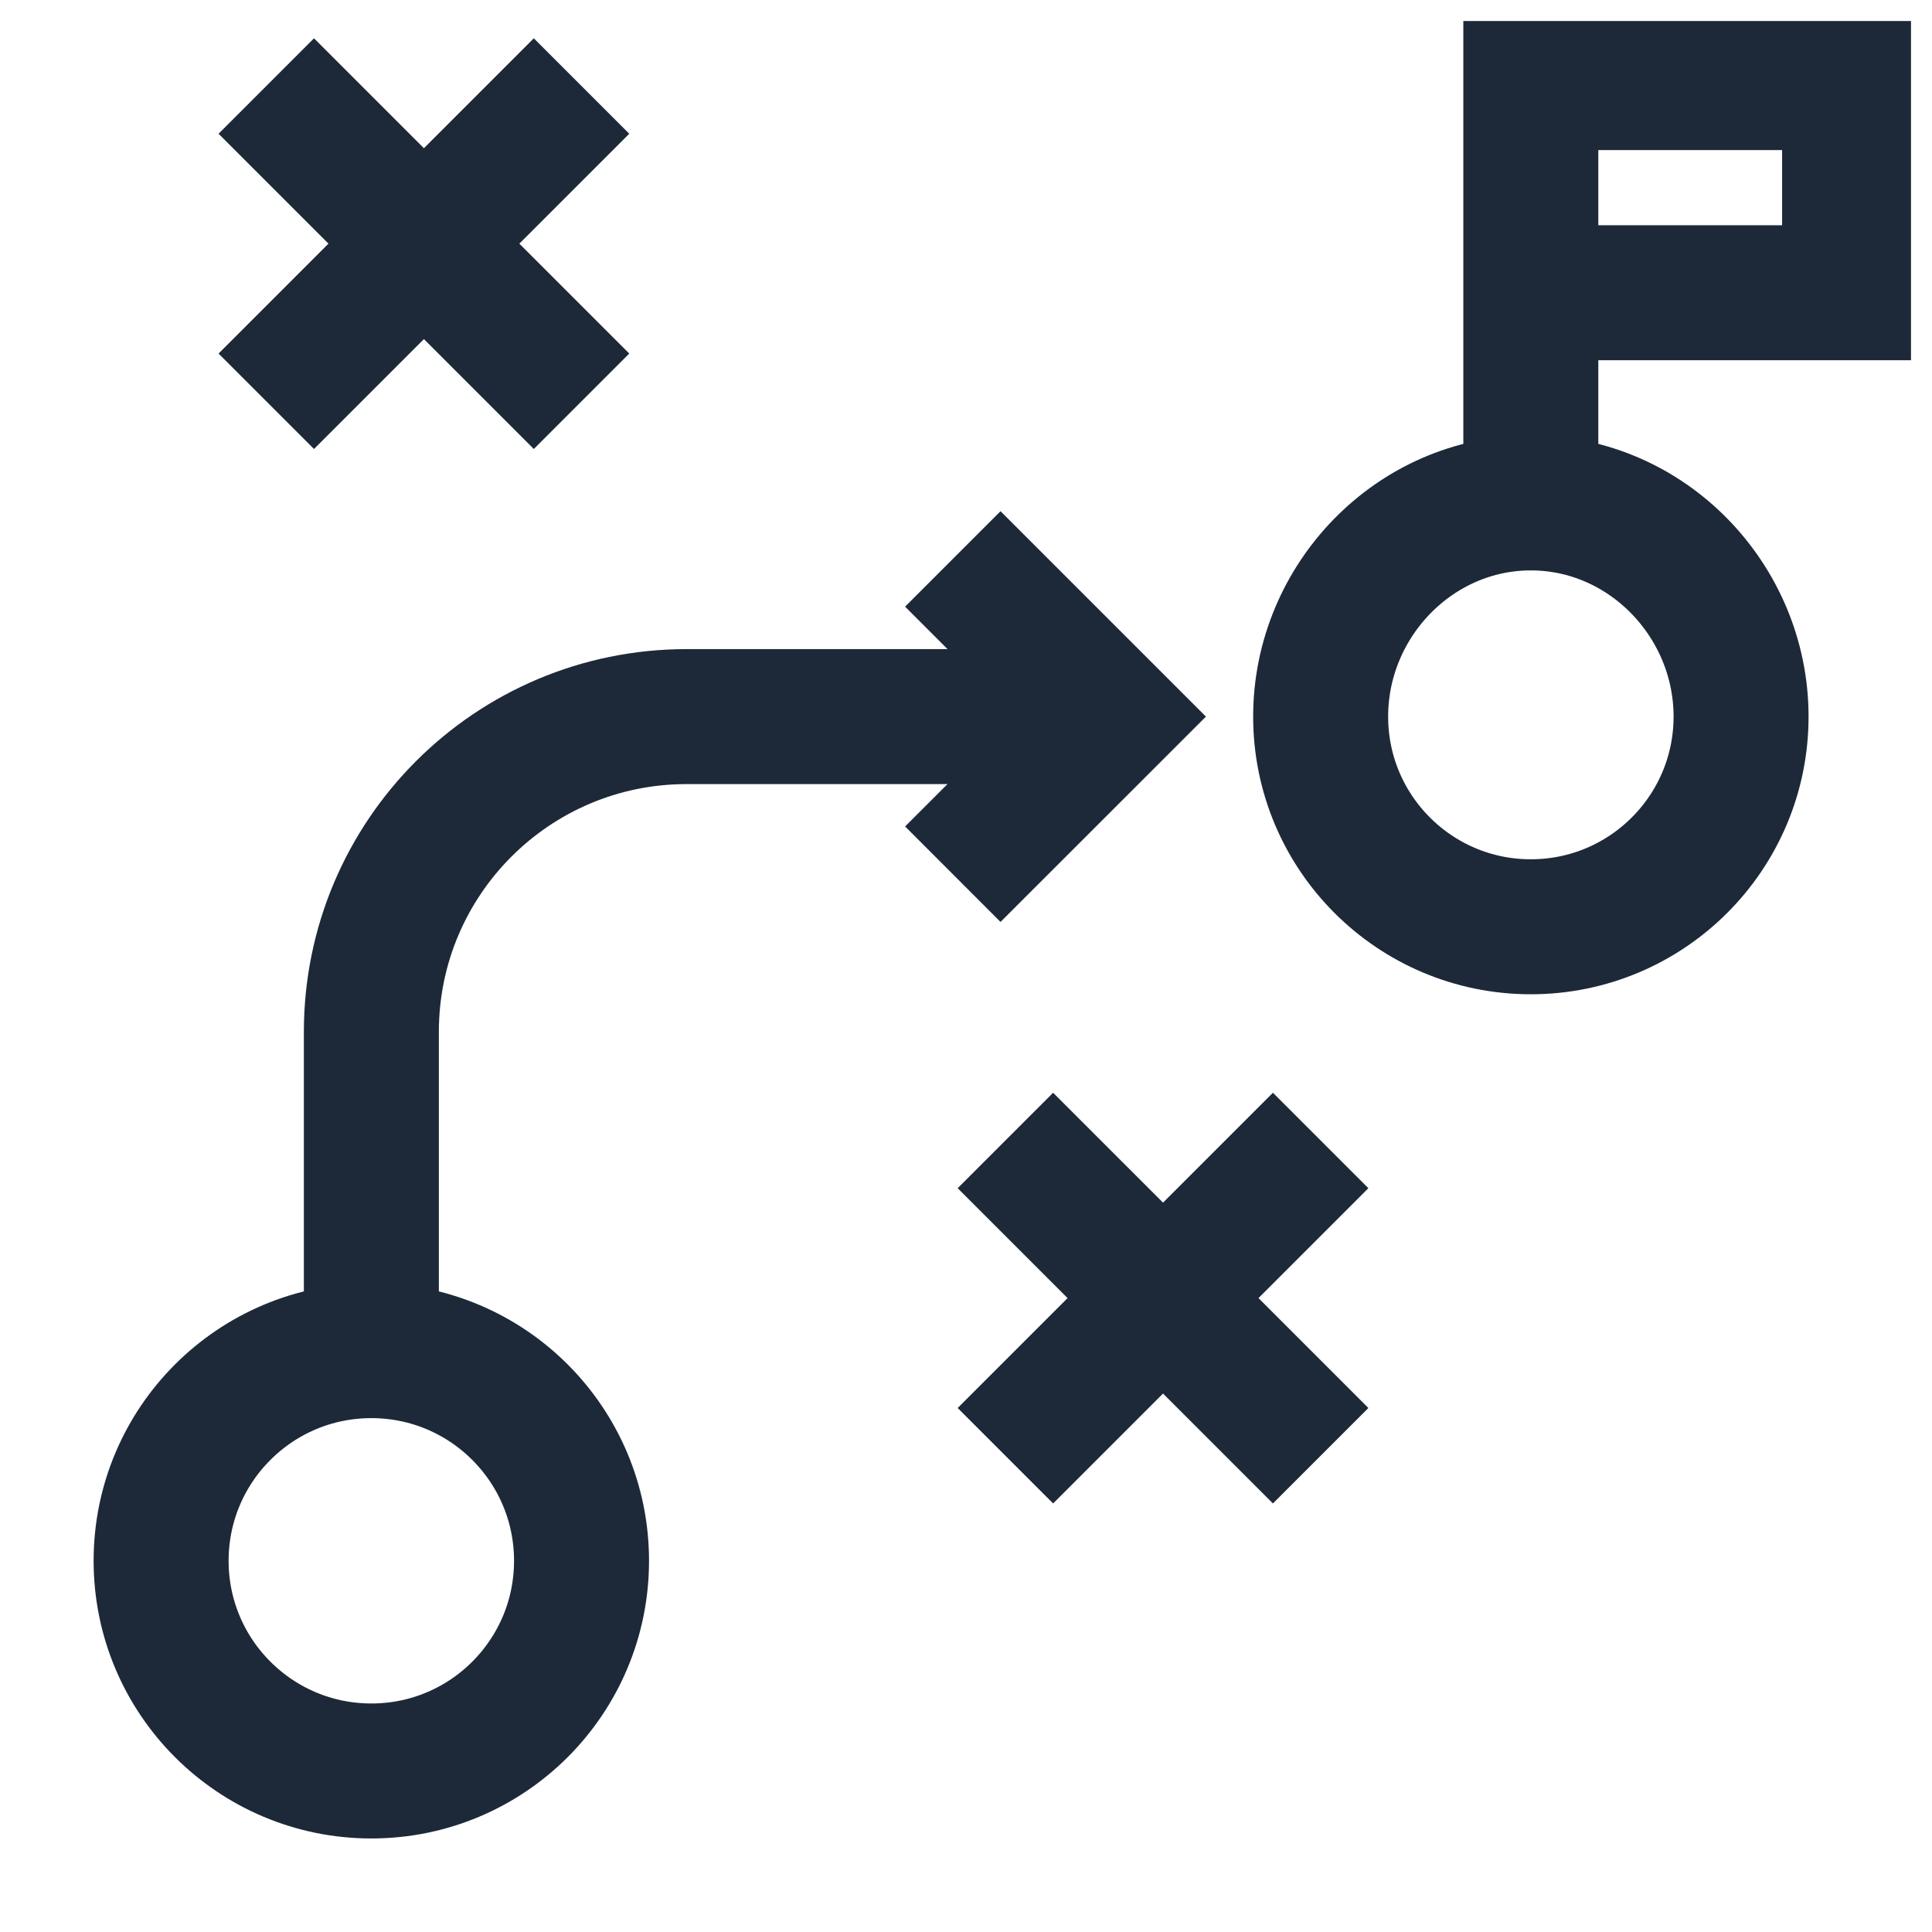 <svg width="23" height="23" viewBox="0 0 23 23" fill="none" xmlns="http://www.w3.org/2000/svg">
<g clip-path="url(#clip0_6689_5234)">
<path d="M18.224 3.485H22.019V0.983H18.224V5.987" stroke="#1D2939" stroke-width="1.607" stroke-miterlimit="10"/>
<path d="M20.727 8.531C20.727 9.913 19.606 11.033 18.224 11.033C16.842 11.033 15.722 9.913 15.722 8.531C15.722 7.149 16.842 5.987 18.224 5.987C19.606 5.987 20.727 7.149 20.727 8.531Z" stroke="#1D2939" stroke-width="1.607" stroke-miterlimit="10"/>
<path d="M6.923 18.581C6.923 19.963 5.803 21.083 4.421 21.083C3.039 21.083 1.918 19.963 1.918 18.581C1.918 17.199 3.039 16.079 4.421 16.079C5.803 16.079 6.923 17.199 6.923 18.581Z" stroke="#1D2939" stroke-width="1.607" stroke-miterlimit="10"/>
<path d="M4.421 16.079V12.284C4.421 10.211 6.101 8.531 8.174 8.531H13.22" stroke="#1D2939" stroke-width="1.607" stroke-miterlimit="10"/>
<path d="M11.343 6.654L13.22 8.531L11.343 10.407" stroke="#1D2939" stroke-width="1.607" stroke-miterlimit="10"/>
<path d="M11.969 13.577L15.722 17.33" stroke="#1D2939" stroke-width="1.607" stroke-miterlimit="10"/>
<path d="M15.722 13.577L11.969 17.33" stroke="#1D2939" stroke-width="1.607" stroke-miterlimit="10"/>
<path d="M3.17 1.024L6.923 4.777" stroke="#1D2939" stroke-width="1.607" stroke-miterlimit="10"/>
<path d="M6.923 1.024L3.17 4.777" stroke="#1D2939" stroke-width="1.607" stroke-miterlimit="10"/>
</g>
<defs>
<clipPath id="clip0_6689_5234">
<rect width="22.5" height="22.5" fill="white" transform="translate(0.25 0.25)"/>
</clipPath>
</defs>
</svg>
